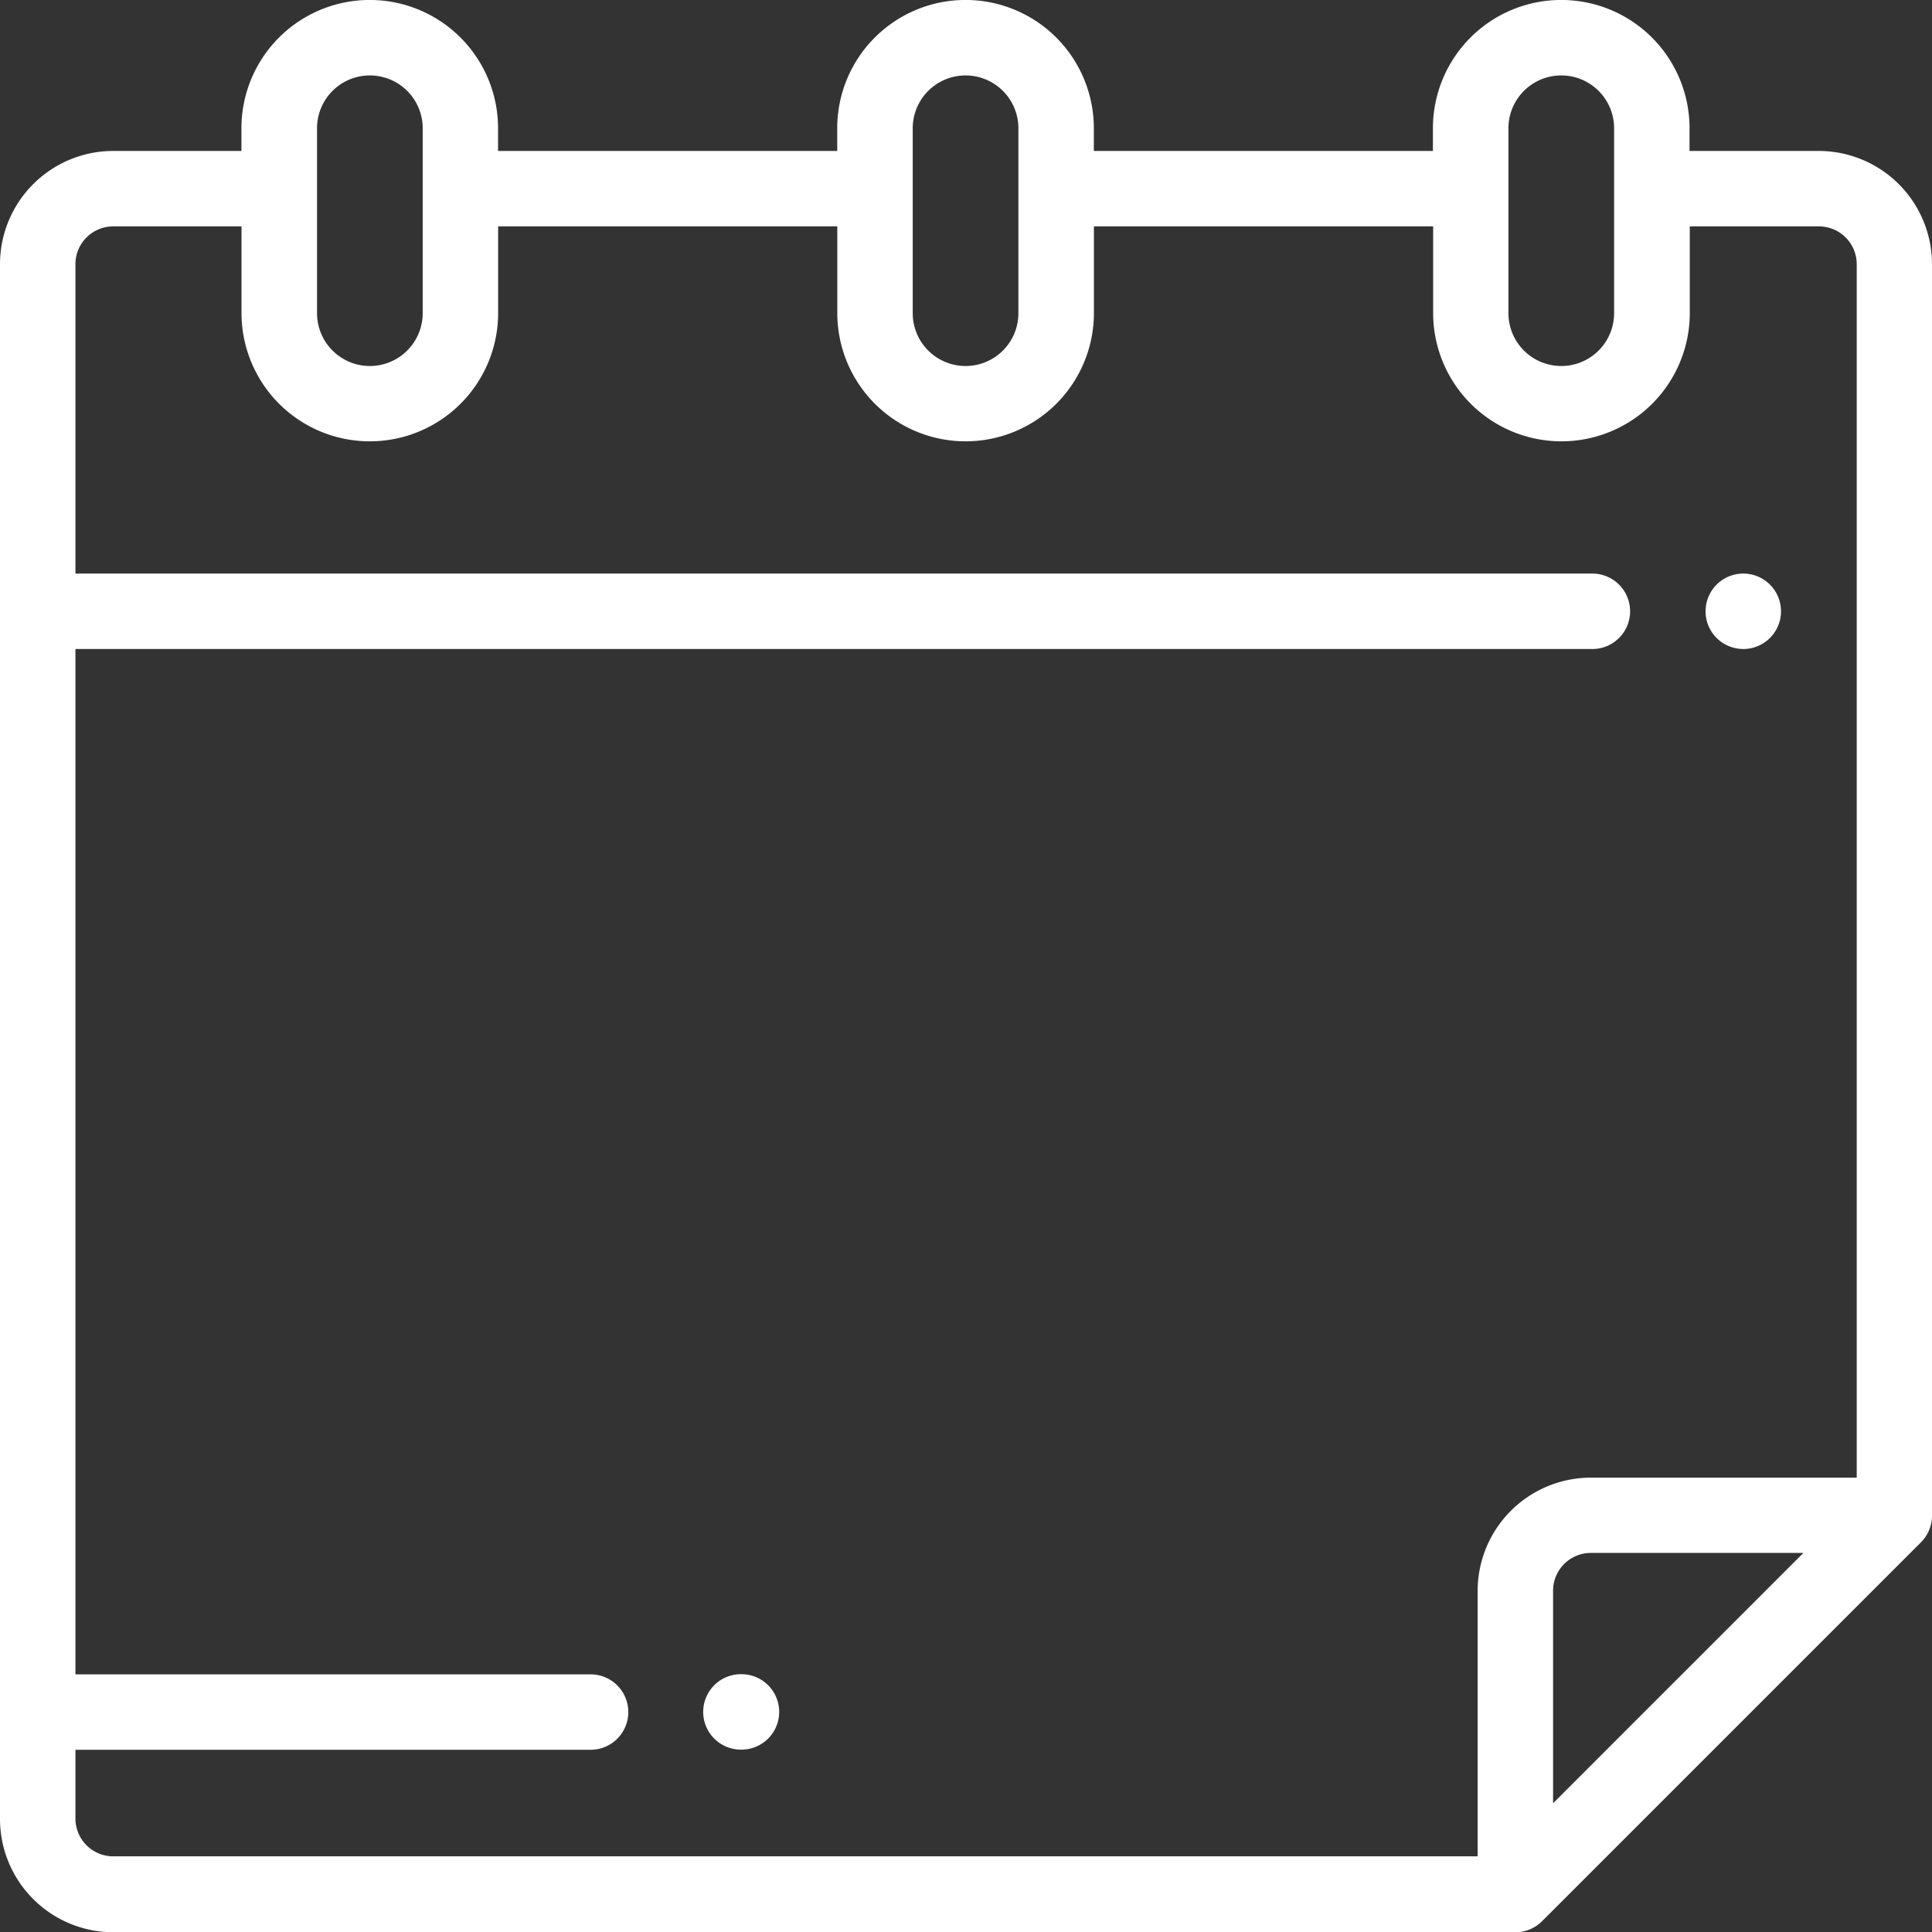 <svg xmlns="http://www.w3.org/2000/svg" width="24.535" height="24.535" viewBox="0 0 24.535 24.535"><rect x="0" y="0" width="24.535" height="24.535" fill="#333333" stroke="none"/><defs><style>.a{fill:#fff;}</style></defs><path class="a" d="M452.479,152.958a.479.479,0,1,0-.339-.14A.483.483,0,0,0,452.479,152.958Z" transform="translate(-430.34 -144.716)"/><path class="a" d="M186.837,443.667h-.007a.479.479,0,1,0,0,.958h.007a.479.479,0,1,0,0-.958Z" transform="translate(-177.421 -422.406)"/><path class="a" d="M24.535,19.244V3.354A1.439,1.439,0,0,0,23.1,1.917H21.456V1.629a1.629,1.629,0,1,0-3.259,0v.288H13.891V1.629a1.629,1.629,0,1,0-3.259,0v.288H6.325V1.629a1.629,1.629,0,0,0-3.259,0v.288H1.438A1.439,1.439,0,0,0,0,3.354V23.1a1.439,1.439,0,0,0,1.438,1.438H19.244a.478.478,0,0,0,.339-.14h0l4.812-4.812h0A.478.478,0,0,0,24.535,19.244ZM19.156,1.629a.671.671,0,1,1,1.342,0V3.977a.671.671,0,0,1-1.342,0Zm-7.565,0a.671.671,0,1,1,1.342,0V3.977a.671.671,0,0,1-1.342,0Zm-7.565,0a.671.671,0,1,1,1.342,0V3.977a.671.671,0,0,1-1.342,0ZM.958,23.1v-.879H7.5a.479.479,0,1,0,0-.958H.958V8.242H20.222a.479.479,0,1,0,0-.958H.958V3.354a.48.48,0,0,1,.479-.479H3.067v1.1a1.629,1.629,0,0,0,3.259,0v-1.1h4.307v1.1a1.629,1.629,0,0,0,3.259,0v-1.1H18.2v1.1a1.629,1.629,0,0,0,3.259,0v-1.1H23.1a.48.48,0,0,1,.479.479V18.765H20.2A1.439,1.439,0,0,0,18.765,20.2v3.374H1.438A.48.48,0,0,1,.958,23.1Zm18.765-.2V20.2a.48.48,0,0,1,.479-.479h2.7Z"/></svg>